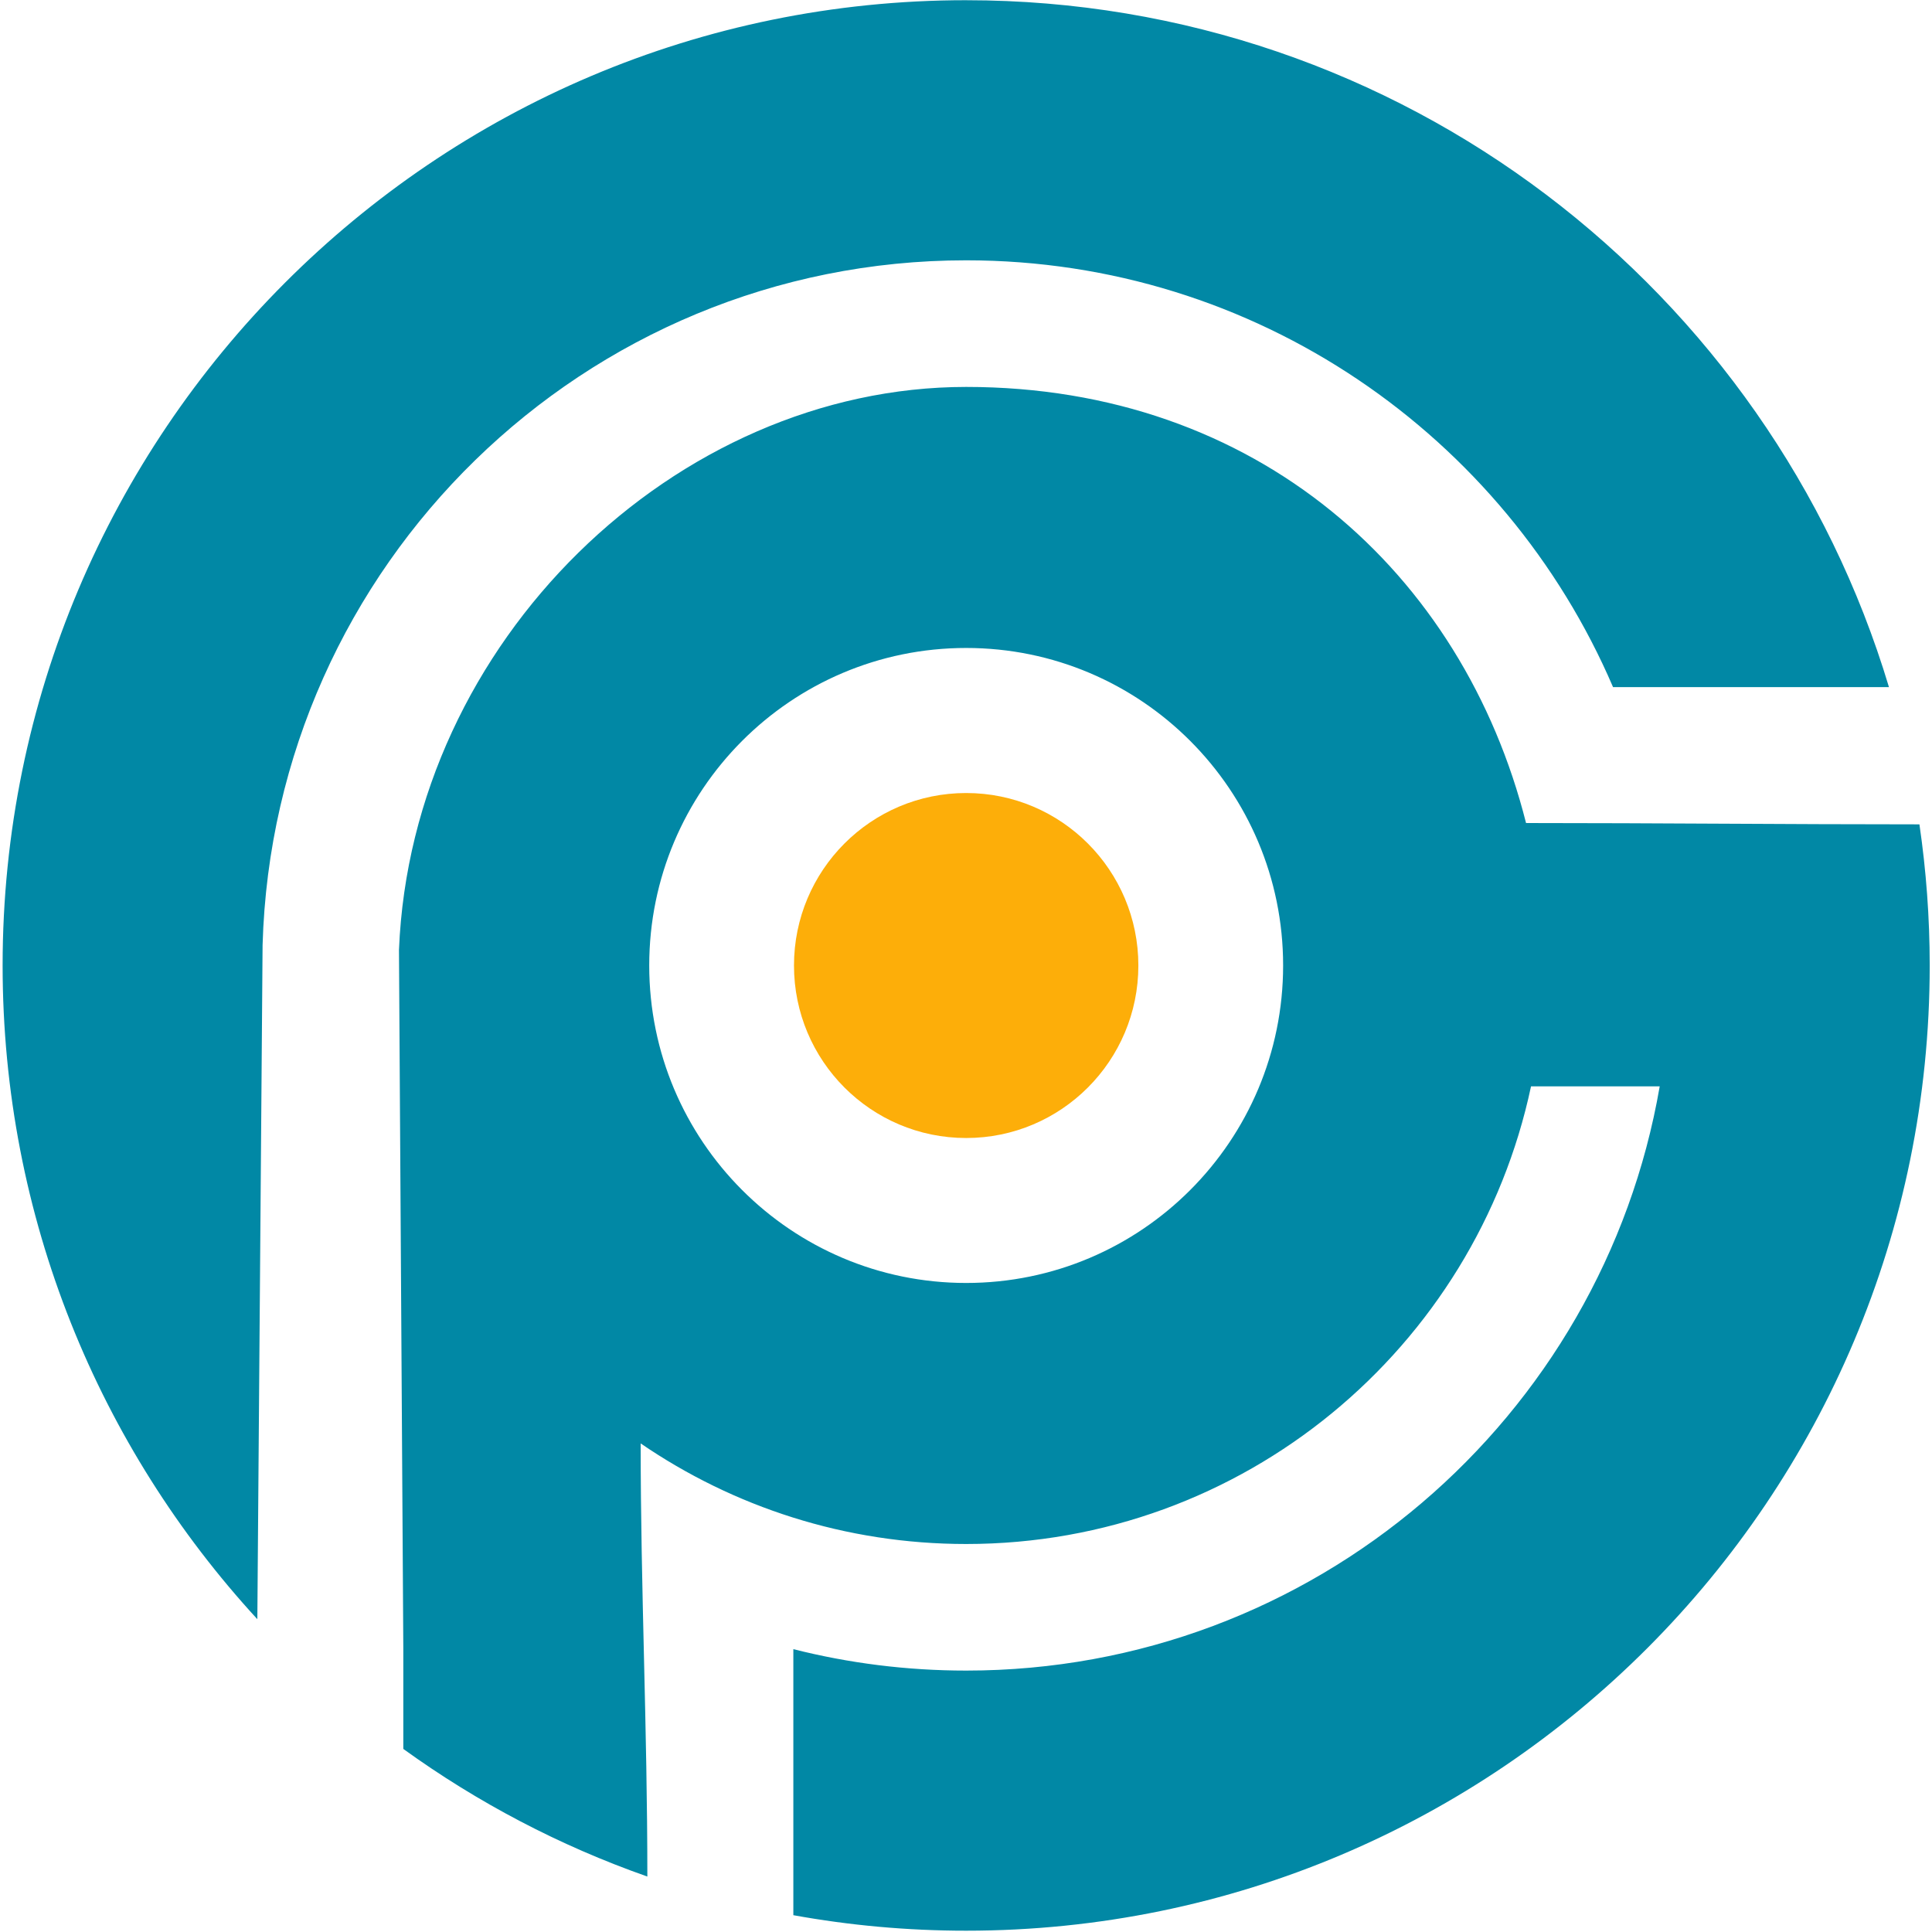 <svg width="150" height="150" viewBox="0 0 150 150" fill="none" xmlns="http://www.w3.org/2000/svg">
<path fill-rule="evenodd" clip-rule="evenodd" d="M75.012 0.017C108.827 0.017 137.398 22.494 146.658 53.346H125.236C116.869 33.858 97.533 20.211 75.012 20.211C45.36 20.211 21.226 43.868 20.387 73.369L19.98 125.713C7.704 112.364 0.203 94.54 0.203 74.957C0.203 33.568 33.696 0.016 75.012 0.016V0.017ZM30.977 73.732C31.958 49.794 52.467 30.041 75.013 30.041C97.559 30.041 113.564 44.44 118.482 63.9C128.591 63.9 138.8 64.003 149.024 64.003C149.547 67.579 149.822 71.236 149.822 74.958C149.822 116.347 116.329 149.899 75.012 149.899C70.432 149.899 65.948 149.485 61.595 148.695V128.04C65.888 129.126 70.383 129.704 75.012 129.704C102 129.704 124.414 110.109 128.859 84.346H118.868C114.559 104.647 96.562 119.876 75.012 119.876C65.639 119.876 56.938 116.994 49.741 112.067C49.741 123.371 50.26 134.13 50.26 145.694C43.438 143.299 37.068 139.942 31.313 135.786V127.974L30.976 73.731L30.977 73.732ZM75.013 50.308C88.604 50.308 99.621 61.345 99.621 74.959C99.621 88.573 88.604 99.609 75.013 99.609C61.423 99.609 50.406 88.573 50.406 74.959C50.406 61.345 61.423 50.308 75.013 50.308Z" fill="#0188A5"/>
<path d="M75.013 88.355C82.396 88.355 88.382 82.359 88.382 74.962C88.382 67.566 82.396 61.57 75.013 61.57C67.63 61.57 61.645 67.566 61.645 74.962C61.645 82.359 67.63 88.355 75.013 88.355Z" fill="#FDAE09"/>
</svg>

